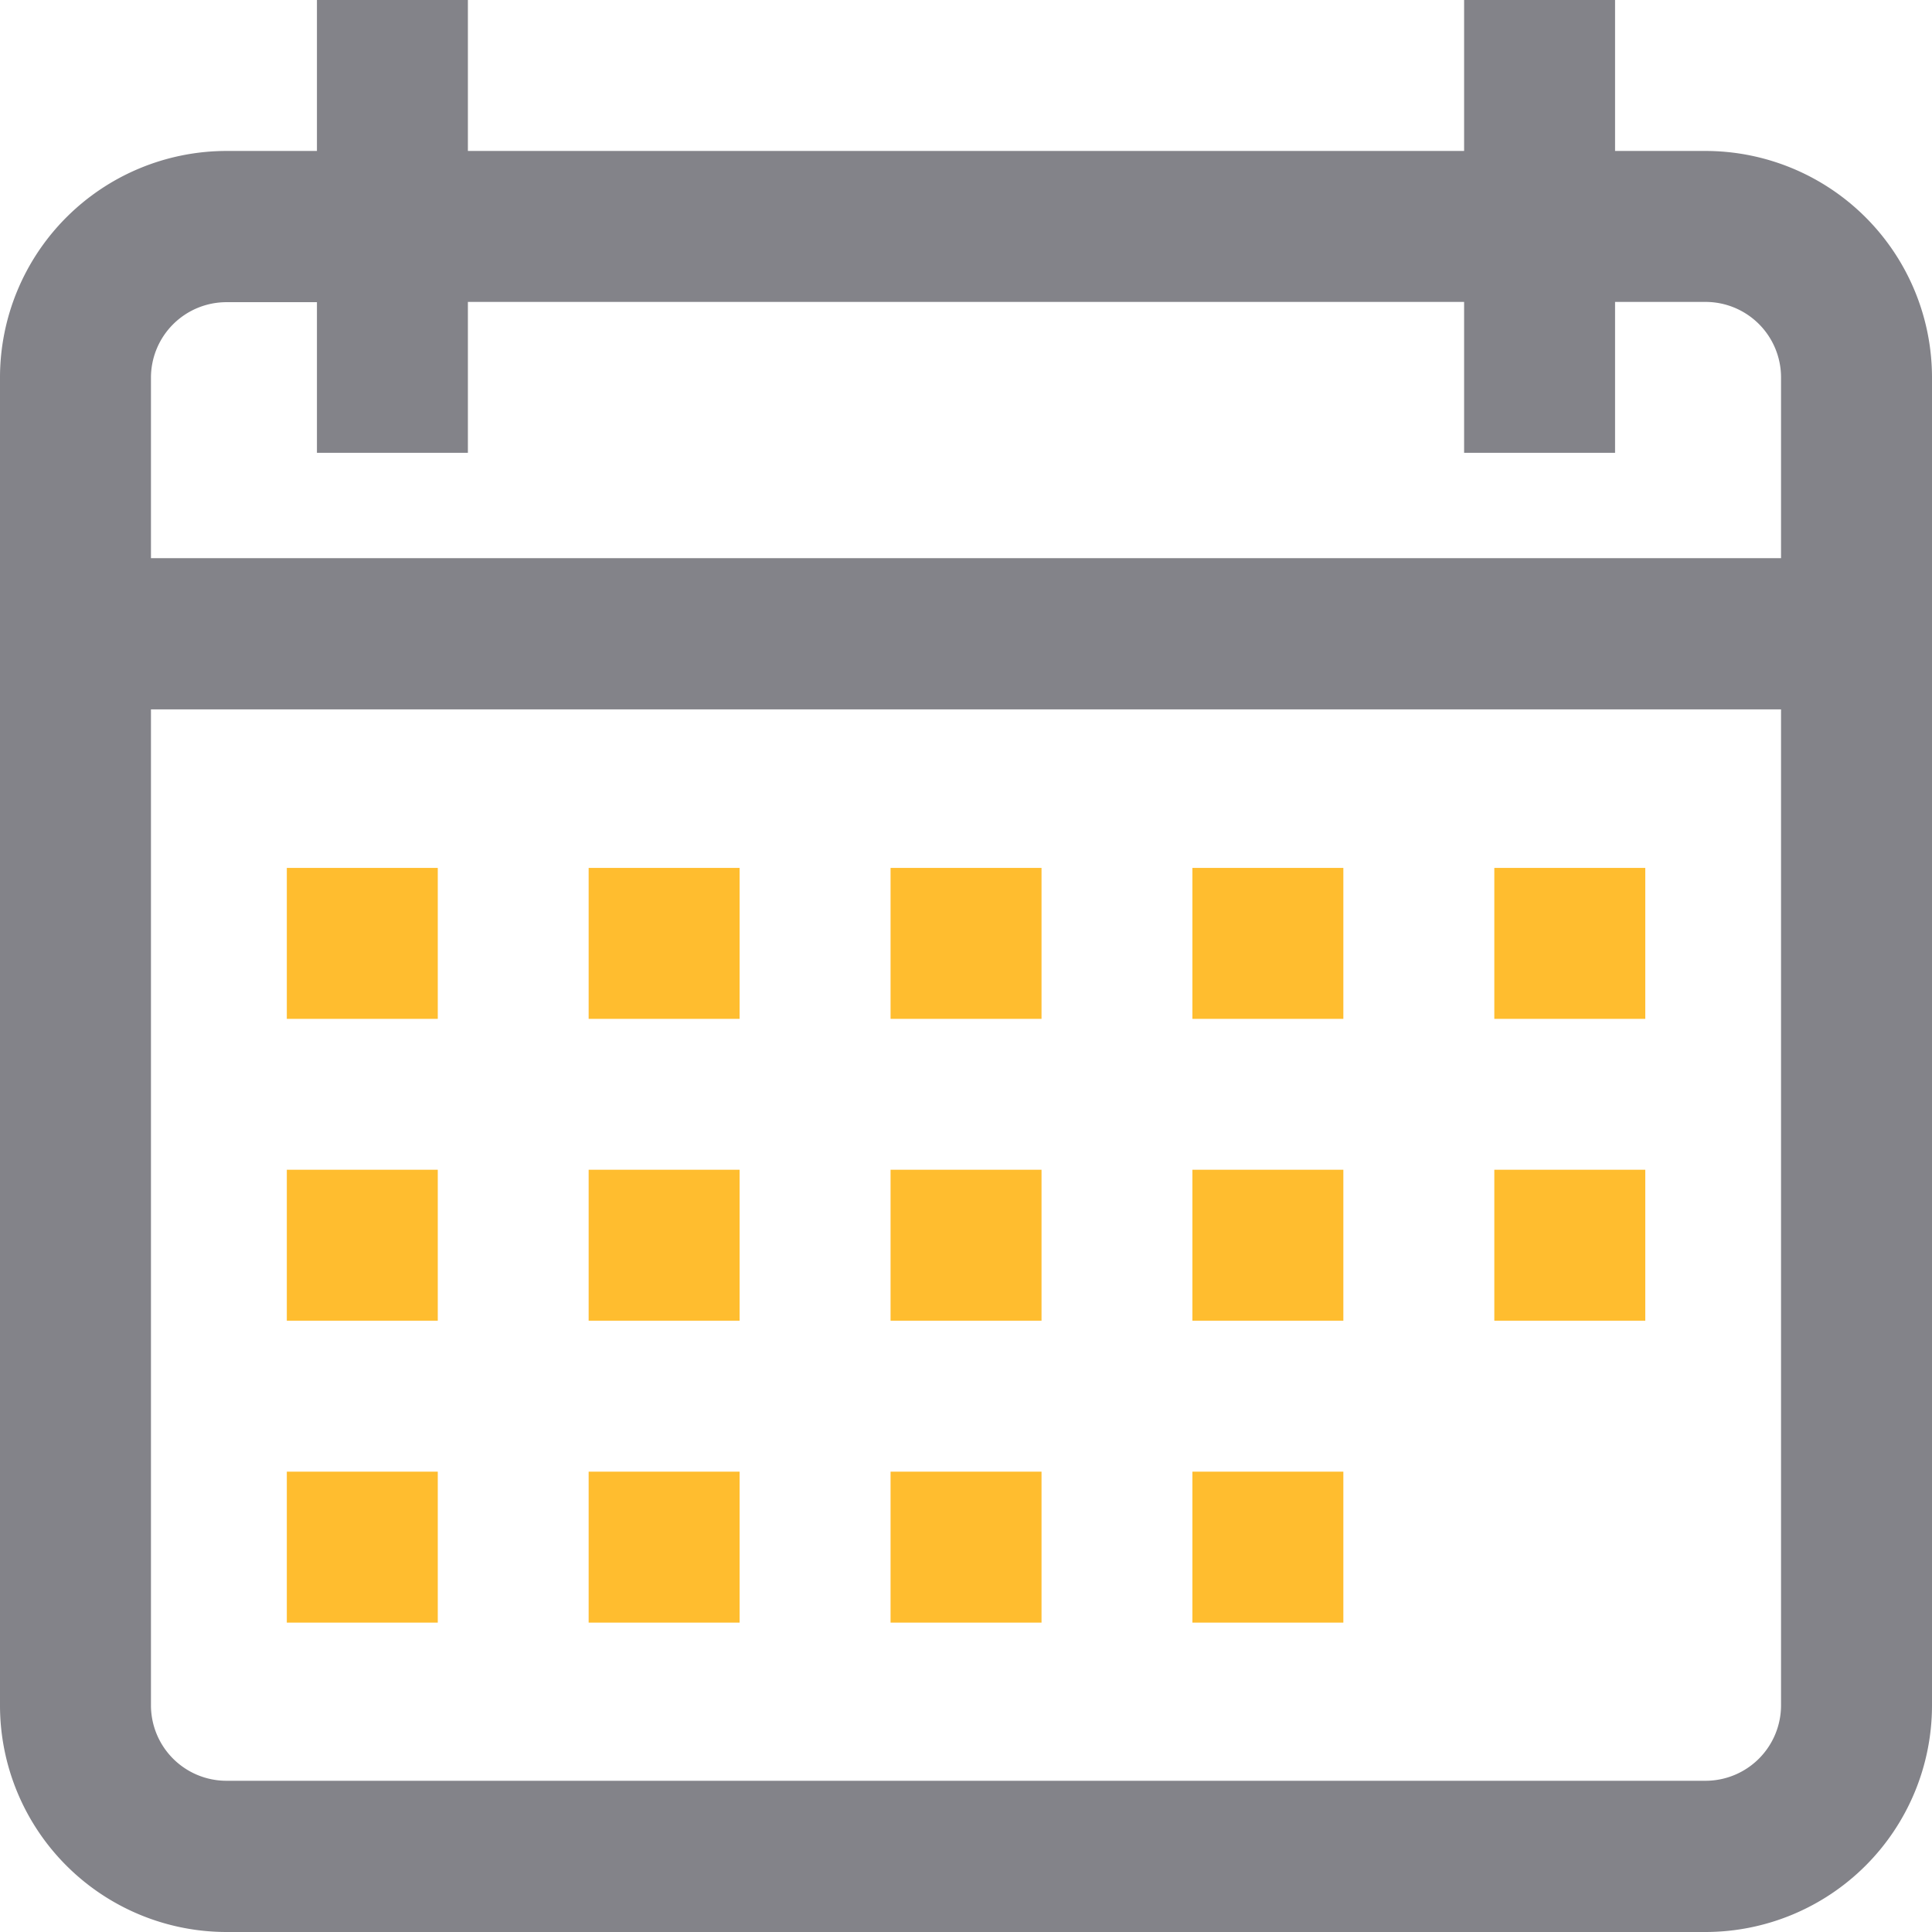 <svg xmlns="http://www.w3.org/2000/svg" viewBox="0 0 22 22"><defs><style>.a{fill:#838389;}.b{fill:#ffbd2f;}</style></defs><path class="a" d="M19.422,1.719H18.391V0H16.672V1.719H5.328V0H3.609V1.719H2.578A2.581,2.581,0,0,0,0,4.3V19.422A2.581,2.581,0,0,0,2.578,22H19.422A2.581,2.581,0,0,0,22,19.422V4.3A2.581,2.581,0,0,0,19.422,1.719Zm.859,17.7a.86.86,0,0,1-.859.859H2.578a.86.86,0,0,1-.859-.859V8.078H20.281Zm0-13.063H1.719V4.3a.86.86,0,0,1,.859-.859H3.609V5.156H5.328V3.438H16.672V5.156h1.719V3.438h1.031a.86.86,0,0,1,.859.859Z"/><g transform="translate(3.266 9.883)"><rect class="b" width="1.719" height="1.719"/></g><g transform="translate(6.703 9.883)"><rect class="b" width="1.719" height="1.719"/></g><g transform="translate(10.141 9.883)"><rect class="b" width="1.719" height="1.719"/></g><g transform="translate(13.578 9.883)"><rect class="b" width="1.719" height="1.719"/></g><g transform="translate(17.016 9.883)"><rect class="b" width="1.719" height="1.719"/></g><g transform="translate(3.266 13.32)"><rect class="b" width="1.719" height="1.719"/></g><g transform="translate(6.703 13.32)"><rect class="b" width="1.719" height="1.719"/></g><g transform="translate(10.141 13.32)"><rect class="b" width="1.719" height="1.719"/></g><g transform="translate(13.578 13.32)"><rect class="b" width="1.719" height="1.719"/></g><g transform="translate(3.266 16.758)"><rect class="b" width="1.719" height="1.719"/></g><g transform="translate(6.703 16.758)"><rect class="b" width="1.719" height="1.719"/></g><g transform="translate(10.141 16.758)"><rect class="b" width="1.719" height="1.719"/></g><g transform="translate(13.578 16.758)"><rect class="b" width="1.719" height="1.719"/></g><g transform="translate(17.016 13.32)"><rect class="b" width="1.719" height="1.719"/></g></svg>